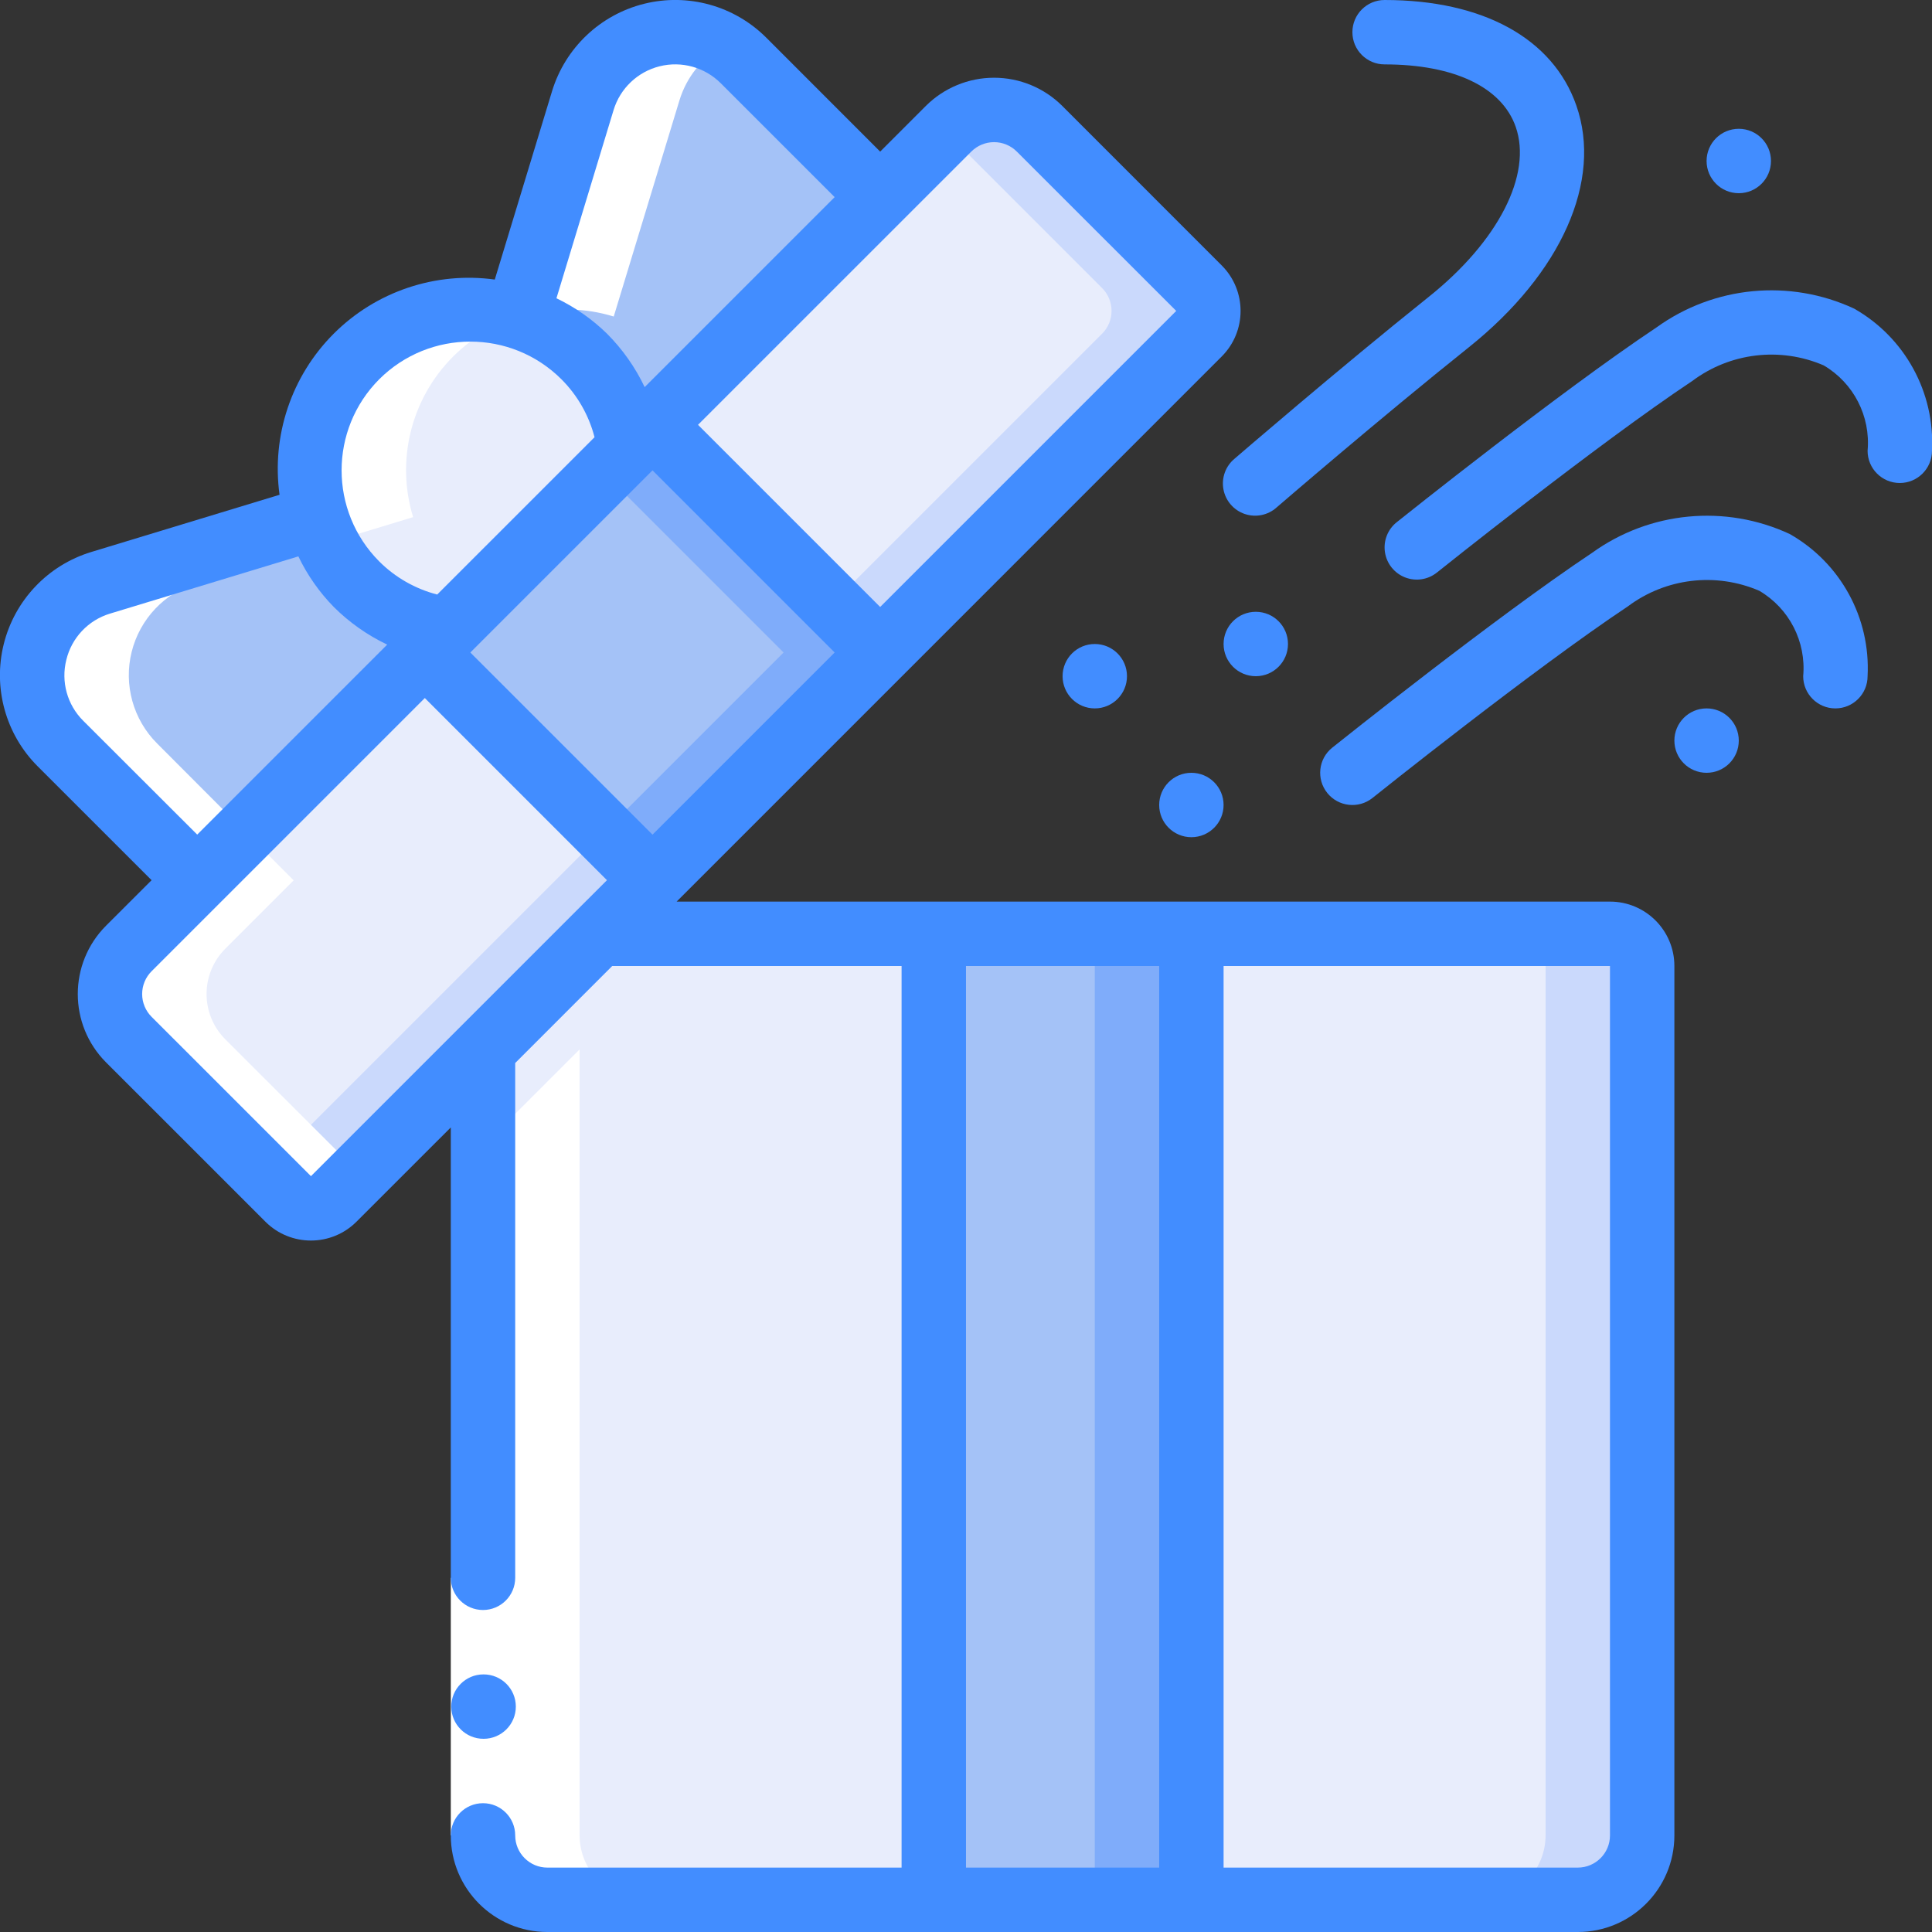 <svg width="120" height="120" viewBox="0 0 120 120" fill="none" xmlns="http://www.w3.org/2000/svg">
<rect x="0" y="0" width="120" height="120" fill="#333333" stroke="none"/>
<g clip-path="url(#clip0_55_667)">
<path d="M37.18 58H100C101.105 58 102 58.895 102 60V114C101.993 116.206 100.206 117.993 98 118H34C31.794 117.993 30.007 116.206 30 114V65.18L37.18 58Z" fill="#E8EDFC"/>
<path d="M100 58H94C95.105 58 96 58.895 96 60V114C95.993 116.206 94.207 117.993 92 118H98C100.207 117.993 101.994 116.206 102 114V60C102 58.895 101.105 58 100 58Z" fill="#CAD9FC"/>
<path d="M74.46 20.72L20.72 74.46C19.94 75.235 18.68 75.235 17.9 74.46L8 64.56C7.251 63.812 6.83 62.798 6.83 61.74C6.83 60.682 7.251 59.667 8 58.92L12.24 54.68L27.8 39.12L39.12 27.8L54.68 12.24L58.92 8C59.667 7.251 60.682 6.83 61.74 6.83C62.798 6.83 63.812 7.251 64.56 8L74.46 17.9C75.235 18.68 75.235 19.94 74.46 20.72Z" fill="#E8EDFC"/>
<path d="M74.46 17.9L64.56 8C63.812 7.251 62.798 6.83 61.74 6.83C60.681 6.83 59.667 7.251 58.92 8L58.74 8.18L68.46 17.9C69.235 18.68 69.235 19.94 68.46 20.72L16.31 72.87L17.91 74.46C18.69 75.235 19.95 75.235 20.73 74.46L74.46 20.72C75.235 19.94 75.235 18.68 74.46 17.9Z" fill="#CAD9FC"/>
<path d="M26.378 40.528L40.518 26.388L54.658 40.528L40.518 54.668L26.378 40.528Z" fill="#A4C2F7"/>
<path d="M40.527 26.386L37.527 29.386L48.669 40.528L37.527 51.67L40.527 54.67L54.669 40.528L40.527 26.386Z" fill="#7FACFA"/>
<path d="M58 58H74V118H58V58Z" fill="#A4C2F7"/>
<path d="M67.999 58H73.999V118H67.999V58Z" fill="#7FACFA"/>
<path d="M39.12 27.8L27.8 39.12C22.697 38.387 18.988 33.895 19.233 28.746C19.477 23.597 23.597 19.478 28.746 19.233C33.895 18.988 38.387 22.697 39.12 27.8Z" fill="#E8EDFC"/>
<path d="M27.8 39.12L12.24 54.68L3.76 46.18C2.271 44.692 1.67 42.532 2.178 40.489C2.686 38.445 4.227 36.818 6.24 36.2L19.66 32.12C20.779 35.839 23.956 38.57 27.8 39.12Z" fill="#A4C2F7"/>
<path d="M54.679 12.24L39.119 27.8C38.569 23.955 35.838 20.779 32.119 19.66L36.199 6.24C36.817 4.227 38.444 2.686 40.487 2.178C42.531 1.67 44.691 2.271 46.179 3.76L54.679 12.24Z" fill="#A4C2F7"/>
<path d="M12.24 54.68L8 58.92C7.251 59.667 6.83 60.682 6.83 61.74C6.83 62.798 7.251 63.813 8 64.56L17.9 74.46C18.68 75.235 19.94 75.235 20.72 74.46L22.32 72.87L14 64.56C13.251 63.813 12.83 62.798 12.83 61.74C12.83 60.682 13.251 59.667 14 58.92L18.24 54.68L9.76 46.18C8.271 44.692 7.67 42.532 8.178 40.489C8.686 38.446 10.227 36.818 12.24 36.2L25.66 32.12C24.579 28.591 25.535 24.754 28.145 22.145C30.754 19.535 34.591 18.579 38.12 19.66L42.2 6.24C42.641 4.787 43.625 3.56 44.948 2.816C43.366 1.897 41.452 1.75 39.748 2.417C38.044 3.084 36.738 4.491 36.2 6.24L32.12 19.66C28.591 18.579 24.754 19.535 22.145 22.145C19.535 24.754 18.579 28.591 19.66 32.12L6.24 36.2C4.227 36.818 2.686 38.446 2.178 40.489C1.67 42.532 2.271 44.692 3.76 46.18L12.24 54.68Z" fill="white"/>
<path d="M30 71.18V114C30.007 116.206 31.794 117.993 34 118H40C37.794 117.993 36.007 116.206 36 114V65.18L30 71.18Z" fill="white"/>
<path d="M28 98H32V114H28V98Z" fill="white"/>
<path d="M30.039 108C28.934 108.005 28.035 107.114 28.029 106.01C28.024 104.905 28.915 104.005 30.019 104H30.039C31.144 104 32.039 104.895 32.039 106C32.039 107.104 31.144 108 30.039 108Z" fill="#428DFF"/>
<path d="M9.415 54.67L6.585 57.498C4.247 59.843 4.247 63.638 6.585 65.984L16.485 75.882C18.047 77.443 20.579 77.443 22.142 75.882L28 70.026V98C28 99.105 28.895 100 30 100C31.104 100 32 99.105 32 98V66.026L38.026 60H55.999V116H33.999C32.895 116 32 115.104 32 114C32 112.895 31.104 112 30 112C28.895 112 28 112.895 28 114C28 117.314 30.686 120 33.999 120H97.999C101.313 120 103.999 117.314 103.999 114V60C103.999 57.791 102.209 56 99.999 56H42.026L56.084 41.942L75.883 22.142C77.445 20.58 77.445 18.048 75.883 16.486L65.986 6.586C64.86 5.46 63.334 4.828 61.742 4.828C60.151 4.828 58.625 5.46 57.499 6.586L54.669 9.416L47.599 2.344C45.613 0.356 42.73 -0.444 40.003 0.236C37.276 0.917 35.107 2.978 34.288 5.666L30.732 17.364C27.054 16.858 23.352 18.103 20.727 20.727C18.102 23.352 16.858 27.055 17.363 30.732L5.659 34.288C2.972 35.109 0.913 37.279 0.233 40.005C-0.446 42.732 0.355 45.614 2.343 47.6L9.415 54.67ZM19.314 73.054L9.415 63.156C9.04 62.781 8.829 62.272 8.829 61.741C8.829 61.21 9.04 60.701 9.415 60.326L26.386 43.356L37.7 54.67L35.819 56.548C35.788 56.578 35.758 56.608 35.727 56.64L19.314 73.054ZM99.999 114C99.999 115.104 99.104 116 97.999 116H75.999V60H99.999V114ZM71.999 60V116H59.999V60H71.999ZM40.528 51.842L29.213 40.528L40.528 29.214L51.842 40.528L40.528 51.842ZM60.328 9.416C60.703 9.04 61.212 8.829 61.742 8.829C62.273 8.829 62.782 9.04 63.157 9.416L73.058 19.312L54.669 37.7L43.355 26.386L60.328 9.416ZM38.111 6.834C38.52 5.489 39.606 4.457 40.97 4.117C42.334 3.776 43.776 4.177 44.77 5.172L51.842 12.244L40.041 24.044C39.456 22.813 38.665 21.691 37.703 20.726C36.783 19.826 35.721 19.083 34.562 18.526L38.111 6.834ZM23.555 23.556C26.682 20.438 31.742 20.438 34.87 23.556C35.865 24.55 36.576 25.793 36.928 27.156L27.155 36.928C25.793 36.576 24.55 35.866 23.555 34.872C20.438 31.744 20.438 26.683 23.555 23.556ZM4.121 40.978C4.453 39.612 5.482 38.522 6.827 38.114L18.532 34.558C19.088 35.718 19.831 36.78 20.732 37.7C21.697 38.662 22.819 39.452 24.049 40.038L12.249 51.838L5.171 44.77C4.175 43.781 3.776 42.339 4.121 40.978Z" fill="#428DFF"/>
<path d="M111.999 42C111.999 43.104 112.894 44 113.999 44C115.104 44 115.999 43.104 115.999 42C116.19 38.376 114.316 34.956 111.159 33.166C107.158 31.309 102.467 31.757 98.889 34.336C92.889 38.336 83.161 46.11 82.749 46.438C81.886 47.128 81.747 48.387 82.437 49.25C83.127 50.112 84.386 50.252 85.249 49.562C85.347 49.482 95.249 41.562 101.109 37.664C103.459 35.902 106.573 35.532 109.271 36.694C111.131 37.785 112.194 39.852 111.999 42Z" fill="#428DFF"/>
<path d="M115.159 19.166C111.158 17.309 106.467 17.757 102.889 20.336C96.889 24.336 87.161 32.11 86.749 32.438C86.191 32.884 85.914 33.595 86.022 34.301C86.129 35.008 86.606 35.603 87.272 35.863C87.937 36.123 88.691 36.008 89.249 35.562C89.347 35.482 99.249 27.562 105.109 23.664C107.46 21.902 110.573 21.532 113.271 22.694C115.131 23.785 116.194 25.852 115.999 28C115.999 29.104 116.895 30 117.999 30C119.104 30 119.999 29.104 119.999 28C120.19 24.376 118.316 20.956 115.159 19.166Z" fill="#428DFF"/>
<path d="M86 4C90.31 4 93.278 5.412 94.142 7.874C95.182 10.84 93.066 14.986 88.742 18.438C83.142 22.916 76.742 28.438 76.686 28.486C76.126 28.947 75.859 29.675 75.989 30.389C76.119 31.103 76.626 31.69 77.313 31.924C78 32.157 78.76 32.001 79.298 31.514C79.362 31.46 85.698 25.992 91.242 21.562C96.99 16.962 99.542 11.212 97.908 6.55C96.456 2.388 92.112 -0 86 -0C84.895 -0 84 0.895 84 2C84 3.104 84.895 4 86 4Z" fill="#428DFF"/>
<path d="M77.999 42C79.104 42 79.999 41.105 79.999 40C79.999 38.895 79.104 38 77.999 38C76.895 38 75.999 38.895 75.999 40C75.999 41.105 76.895 42 77.999 42Z" fill="#428DFF"/>
<path d="M67.999 44C69.103 44 69.999 43.104 69.999 42C69.999 40.895 69.103 40 67.999 40C66.894 40 65.999 40.895 65.999 42C65.999 43.104 66.894 44 67.999 44Z" fill="#428DFF"/>
<path d="M105.999 48C107.104 48 107.999 47.105 107.999 46C107.999 44.895 107.104 44 105.999 44C104.895 44 103.999 44.895 103.999 46C103.999 47.105 104.895 48 105.999 48Z" fill="#428DFF"/>
<path d="M107.999 12C109.104 12 109.999 11.105 109.999 10C109.999 8.895 109.104 8 107.999 8C106.895 8 105.999 8.895 105.999 10C105.999 11.105 106.895 12 107.999 12Z" fill="#428DFF"/>
<path d="M73.999 52C75.104 52 75.999 51.104 75.999 50C75.999 48.895 75.104 48 73.999 48C72.894 48 71.999 48.895 71.999 50C71.999 51.104 72.894 52 73.999 52Z" fill="#428DFF"/>
</g>
<defs>
<clipPath id="clip0_55_667">
<rect width="120" height="120" fill="white"/>
</clipPath>
</defs>
</svg>
